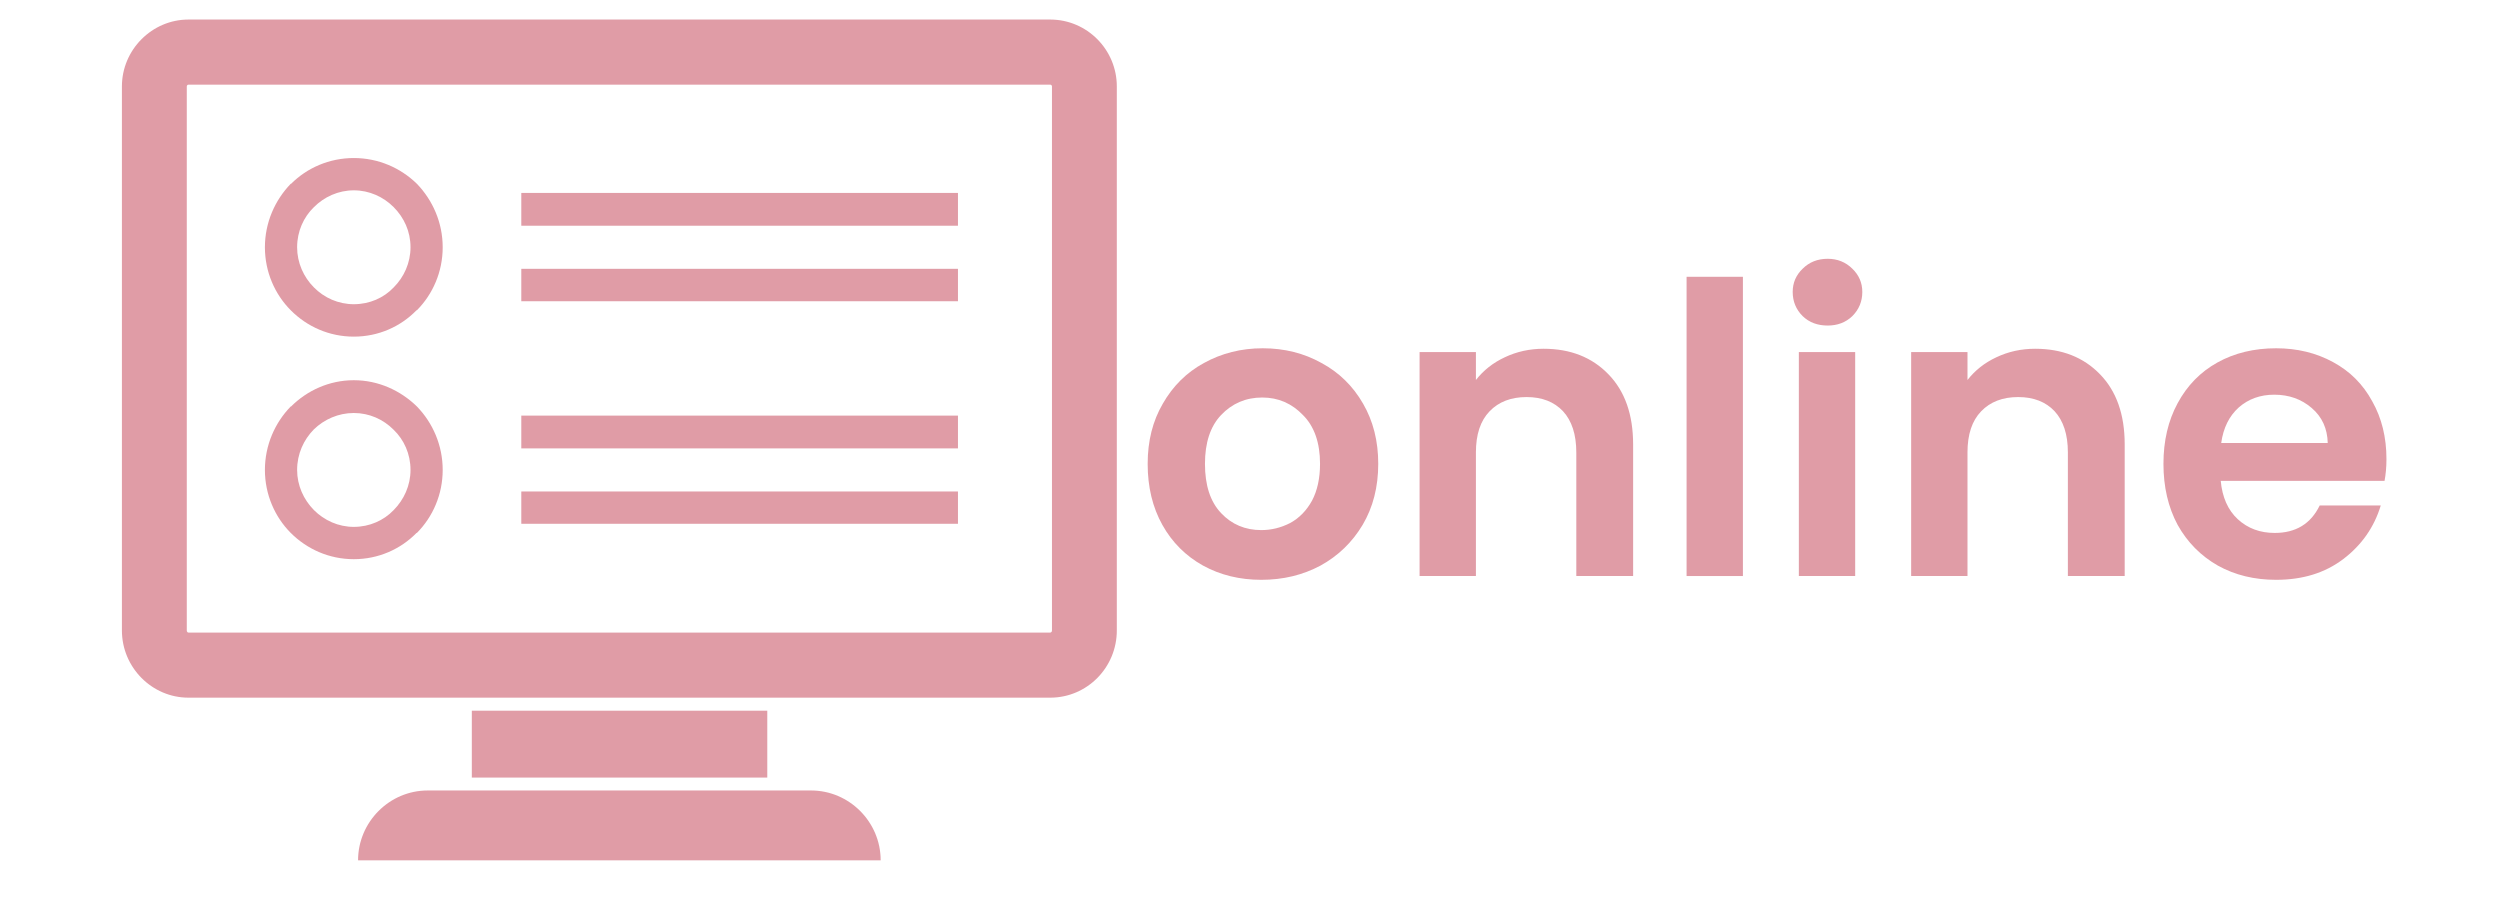 <svg xmlns="http://www.w3.org/2000/svg" xmlns:xlink="http://www.w3.org/1999/xlink" width="110" zoomAndPan="magnify" viewBox="0 0 82.5 30" height="40" preserveAspectRatio="xMidYMid meet" version="1.0"><defs><filter x="0%" y="0%" width="100%" height="100%" id="id1"><feColorMatrix values="0 0 0 0 1 0 0 0 0 1 0 0 0 0 1 0 0 0 1 0" color-interpolation-filters="sRGB"/></filter><g/><mask id="id2"><g filter="url(#id1)"><rect x="-8.25" width="99" fill="#000000" y="-3" height="36" fill-opacity="0.408"/></g></mask><clipPath id="id3"><path d="M 1.008 0.645 L 33.855 0.645 L 33.855 24 L 1.008 24 Z M 1.008 0.645 " clip-rule="nonzero"/></clipPath><clipPath id="id4"><path d="M 8.758 26.047 L 26.121 26.047 L 26.121 28.391 L 8.758 28.391 Z M 8.758 26.047 " clip-rule="nonzero"/></clipPath><clipPath id="id5"><rect x="0" width="34" y="0" height="29"/></clipPath><clipPath id="id6"><path d="M 36 4 L 80.926 4 L 80.926 24 L 36 24 Z M 36 4 " clip-rule="nonzero"/></clipPath><mask id="id7"><g filter="url(#id1)"><rect x="-8.25" width="99" fill="#000000" y="-3" height="36" fill-opacity="0.408"/></g></mask><clipPath id="id8"><rect x="0" width="45" y="0" height="20"/></clipPath></defs><g mask="url(#id2)"><g transform="matrix(1, 0, 0, 1, 3, 0)"><g clip-path="url(#id5)"><g clip-path="url(#id3)"><path fill="#b40c26" d="M 31.715 20.805 C 31.715 20.848 31.688 20.875 31.656 20.875 L 3.219 20.875 C 3.191 20.875 3.164 20.848 3.164 20.805 L 3.164 2.852 C 3.164 2.82 3.191 2.793 3.219 2.793 L 31.656 2.793 C 31.688 2.793 31.715 2.82 31.715 2.852 Z M 31.656 0.645 L 3.219 0.645 C 2.016 0.645 1.023 1.641 1.023 2.852 L 1.023 20.805 C 1.023 22.027 2.016 23.023 3.219 23.023 L 31.656 23.023 C 32.875 23.023 33.855 22.027 33.855 20.805 L 33.855 2.852 C 33.855 1.641 32.875 0.645 31.656 0.645 " fill-opacity="1" fill-rule="nonzero"/></g><path fill="#b40c26" d="M 12.57 23.453 L 12.57 25.66 L 22.32 25.66 L 22.32 23.453 L 12.57 23.453 " fill-opacity="1" fill-rule="nonzero"/><g clip-path="url(#id4)"><path fill="#b40c26" d="M 23.766 26.086 L 11.113 26.086 C 9.852 26.086 8.816 27.125 8.816 28.391 L 26.062 28.391 C 26.062 27.125 25.027 26.086 23.766 26.086 " fill-opacity="1" fill-rule="nonzero"/></g><path fill="#b40c26" d="M 9.992 16.832 C 9.668 17.172 9.199 17.387 8.676 17.387 C 8.164 17.387 7.699 17.172 7.359 16.832 C 7.02 16.488 6.805 16.02 6.805 15.508 C 6.805 14.98 7.02 14.512 7.359 14.168 C 7.699 13.84 8.164 13.629 8.676 13.629 C 9.188 13.629 9.652 13.84 9.992 14.184 C 10.332 14.512 10.547 14.98 10.547 15.508 C 10.547 16.02 10.332 16.488 9.992 16.832 Z M 8.676 12.547 C 7.867 12.547 7.133 12.887 6.605 13.414 L 6.594 13.414 C 6.07 13.953 5.742 14.695 5.742 15.508 C 5.742 16.32 6.07 17.059 6.594 17.586 C 7.133 18.125 7.867 18.453 8.676 18.453 C 9.484 18.453 10.219 18.125 10.746 17.586 L 10.758 17.586 C 11.281 17.059 11.609 16.32 11.609 15.508 C 11.609 14.695 11.281 13.953 10.758 13.414 C 10.219 12.887 9.484 12.547 8.676 12.547 " fill-opacity="1" fill-rule="nonzero"/><path fill="#b40c26" d="M 14.203 14.797 L 28.613 14.797 L 28.613 13.715 L 14.203 13.715 L 14.203 14.797 " fill-opacity="1" fill-rule="nonzero"/><path fill="#b40c26" d="M 9.992 9.484 C 9.668 9.828 9.199 10.039 8.676 10.039 C 8.164 10.039 7.699 9.828 7.359 9.484 C 7.02 9.145 6.805 8.672 6.805 8.16 C 6.805 7.633 7.02 7.164 7.359 6.836 C 7.699 6.496 8.164 6.281 8.676 6.281 C 9.188 6.281 9.652 6.496 9.992 6.836 C 10.332 7.18 10.547 7.633 10.547 8.16 C 10.547 8.672 10.332 9.145 9.992 9.484 Z M 8.676 5.215 C 7.867 5.215 7.133 5.539 6.605 6.066 L 6.594 6.066 C 6.07 6.609 5.742 7.348 5.742 8.16 C 5.742 8.973 6.07 9.711 6.594 10.238 C 7.133 10.781 7.867 11.109 8.676 11.109 C 9.484 11.109 10.219 10.781 10.746 10.238 L 10.758 10.238 C 11.281 9.711 11.609 8.973 11.609 8.16 C 11.609 7.348 11.281 6.609 10.758 6.066 C 10.219 5.539 9.484 5.215 8.676 5.215 " fill-opacity="1" fill-rule="nonzero"/><path fill="#b40c26" d="M 14.203 9.941 L 28.613 9.941 L 28.613 8.871 L 14.203 8.871 L 14.203 9.941 " fill-opacity="1" fill-rule="nonzero"/><path fill="#b40c26" d="M 14.203 7.449 L 28.613 7.449 L 28.613 6.367 L 14.203 6.367 L 14.203 7.449 " fill-opacity="1" fill-rule="nonzero"/><path fill="#b40c26" d="M 14.203 17.285 L 28.613 17.285 L 28.613 16.219 L 14.203 16.219 L 14.203 17.285 " fill-opacity="1" fill-rule="nonzero"/></g></g></g><g clip-path="url(#id6)"><g mask="url(#id7)"><g transform="matrix(1, 0, 0, 1, 36, 4)"><g clip-path="url(#id8)"><g fill="#b40c26" fill-opacity="1"><g transform="translate(1.42, 15.009)"><g><path d="M 4.203 0.125 C 3.492 0.125 2.852 -0.031 2.281 -0.344 C 1.707 -0.664 1.258 -1.113 0.938 -1.688 C 0.613 -2.27 0.453 -2.941 0.453 -3.703 C 0.453 -4.453 0.617 -5.113 0.953 -5.688 C 1.285 -6.27 1.738 -6.719 2.312 -7.031 C 2.895 -7.352 3.539 -7.516 4.25 -7.516 C 4.969 -7.516 5.613 -7.352 6.188 -7.031 C 6.77 -6.719 7.227 -6.27 7.562 -5.688 C 7.895 -5.113 8.062 -4.453 8.062 -3.703 C 8.062 -2.941 7.891 -2.27 7.547 -1.688 C 7.203 -1.113 6.738 -0.664 6.156 -0.344 C 5.57 -0.031 4.922 0.125 4.203 0.125 Z M 4.203 -1.516 C 4.535 -1.516 4.852 -1.594 5.156 -1.75 C 5.457 -1.914 5.695 -2.16 5.875 -2.484 C 6.051 -2.816 6.141 -3.223 6.141 -3.703 C 6.141 -4.398 5.953 -4.938 5.578 -5.312 C 5.211 -5.695 4.766 -5.891 4.234 -5.891 C 3.691 -5.891 3.238 -5.695 2.875 -5.312 C 2.52 -4.938 2.344 -4.398 2.344 -3.703 C 2.344 -2.992 2.52 -2.453 2.875 -2.078 C 3.227 -1.703 3.672 -1.516 4.203 -1.516 Z M 4.203 -1.516 "/></g></g></g><g fill="#b40c26" fill-opacity="1"><g transform="translate(9.924, 15.009)"><g><path d="M 5.016 -7.5 C 5.898 -7.5 6.613 -7.219 7.156 -6.656 C 7.695 -6.102 7.969 -5.332 7.969 -4.344 L 7.969 0 L 6.094 0 L 6.094 -4.078 C 6.094 -4.672 5.945 -5.125 5.656 -5.438 C 5.363 -5.75 4.961 -5.906 4.453 -5.906 C 3.941 -5.906 3.535 -5.75 3.234 -5.438 C 2.93 -5.125 2.781 -4.672 2.781 -4.078 L 2.781 0 L 0.922 0 L 0.922 -7.391 L 2.781 -7.391 L 2.781 -6.469 C 3.031 -6.789 3.348 -7.039 3.734 -7.219 C 4.129 -7.406 4.555 -7.5 5.016 -7.5 Z M 5.016 -7.5 "/></g></g></g><g fill="#b40c26" fill-opacity="1"><g transform="translate(18.735, 15.009)"><g><path d="M 2.781 -9.875 L 2.781 0 L 0.922 0 L 0.922 -9.875 Z M 2.781 -9.875 "/></g></g></g><g fill="#b40c26" fill-opacity="1"><g transform="translate(22.44, 15.009)"><g><path d="M 1.875 -8.266 C 1.539 -8.266 1.266 -8.367 1.047 -8.578 C 0.828 -8.797 0.719 -9.062 0.719 -9.375 C 0.719 -9.676 0.828 -9.93 1.047 -10.141 C 1.266 -10.359 1.539 -10.469 1.875 -10.469 C 2.195 -10.469 2.469 -10.359 2.688 -10.141 C 2.906 -9.93 3.016 -9.676 3.016 -9.375 C 3.016 -9.062 2.906 -8.797 2.688 -8.578 C 2.469 -8.367 2.195 -8.266 1.875 -8.266 Z M 2.781 -7.391 L 2.781 0 L 0.922 0 L 0.922 -7.391 Z M 2.781 -7.391 "/></g></g></g><g fill="#b40c26" fill-opacity="1"><g transform="translate(26.146, 15.009)"><g><path d="M 5.016 -7.5 C 5.898 -7.5 6.613 -7.219 7.156 -6.656 C 7.695 -6.102 7.969 -5.332 7.969 -4.344 L 7.969 0 L 6.094 0 L 6.094 -4.078 C 6.094 -4.672 5.945 -5.125 5.656 -5.438 C 5.363 -5.75 4.961 -5.906 4.453 -5.906 C 3.941 -5.906 3.535 -5.75 3.234 -5.438 C 2.93 -5.125 2.781 -4.672 2.781 -4.078 L 2.781 0 L 0.922 0 L 0.922 -7.391 L 2.781 -7.391 L 2.781 -6.469 C 3.031 -6.789 3.348 -7.039 3.734 -7.219 C 4.129 -7.406 4.555 -7.5 5.016 -7.5 Z M 5.016 -7.5 "/></g></g></g><g fill="#b40c26" fill-opacity="1"><g transform="translate(34.956, 15.009)"><g><path d="M 7.797 -3.859 C 7.797 -3.586 7.773 -3.348 7.734 -3.141 L 2.328 -3.141 C 2.379 -2.598 2.566 -2.176 2.891 -1.875 C 3.223 -1.57 3.629 -1.422 4.109 -1.422 C 4.805 -1.422 5.301 -1.723 5.594 -2.328 L 7.609 -2.328 C 7.391 -1.609 6.977 -1.02 6.375 -0.562 C 5.77 -0.102 5.031 0.125 4.156 0.125 C 3.438 0.125 2.797 -0.031 2.234 -0.344 C 1.672 -0.664 1.227 -1.113 0.906 -1.688 C 0.594 -2.27 0.438 -2.941 0.438 -3.703 C 0.438 -4.461 0.594 -5.129 0.906 -5.703 C 1.219 -6.285 1.656 -6.734 2.219 -7.047 C 2.781 -7.359 3.426 -7.516 4.156 -7.516 C 4.852 -7.516 5.477 -7.363 6.031 -7.062 C 6.594 -6.758 7.023 -6.328 7.328 -5.766 C 7.641 -5.211 7.797 -4.578 7.797 -3.859 Z M 5.859 -4.391 C 5.848 -4.867 5.672 -5.254 5.328 -5.547 C 4.992 -5.836 4.582 -5.984 4.094 -5.984 C 3.633 -5.984 3.242 -5.844 2.922 -5.562 C 2.609 -5.281 2.414 -4.891 2.344 -4.391 Z M 5.859 -4.391 "/></g></g></g></g></g></g></g></svg>